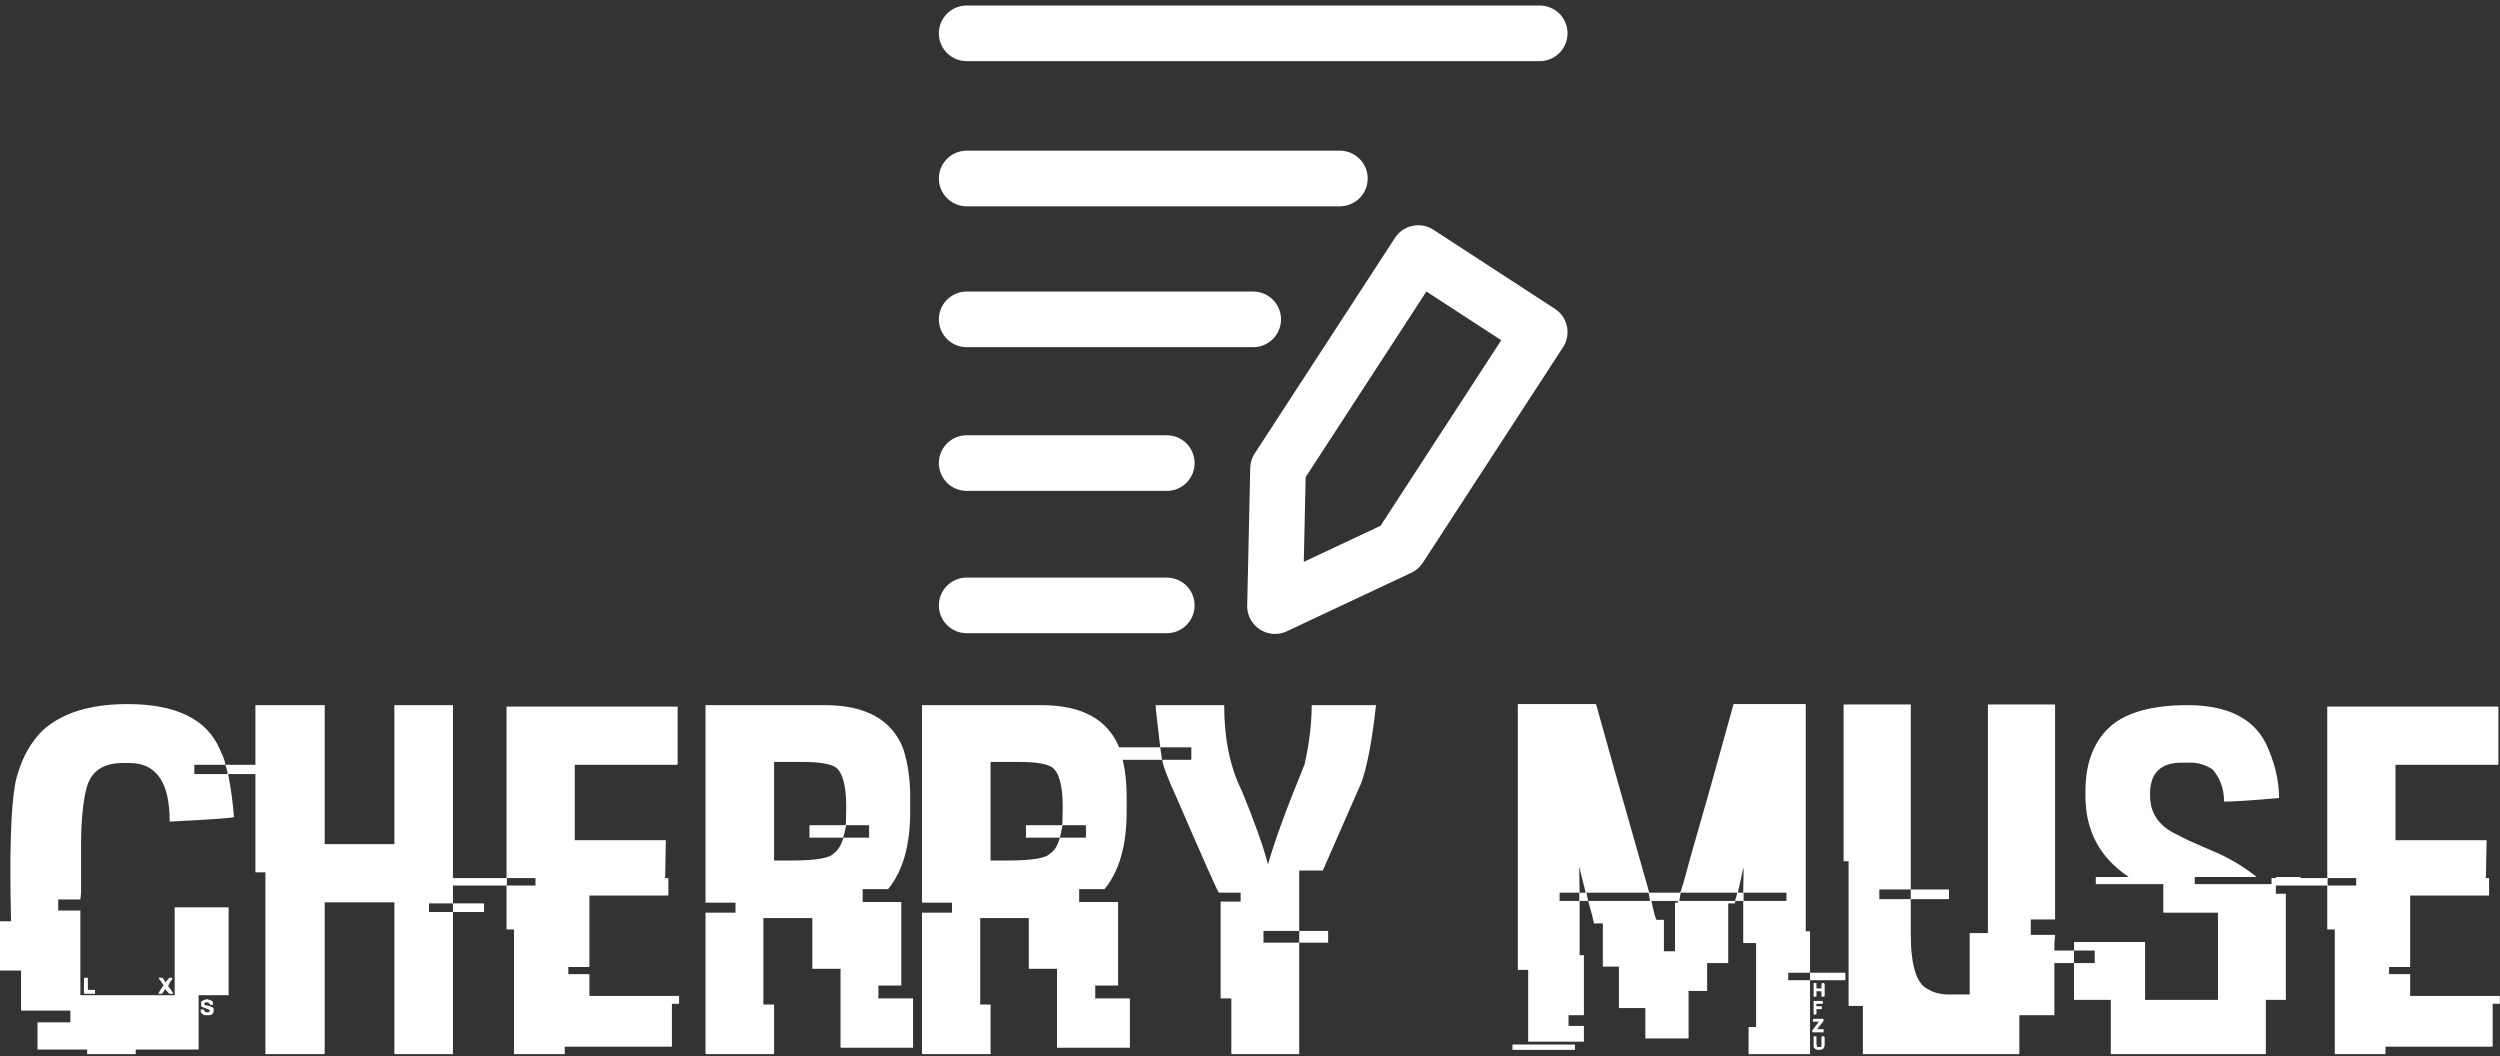 <svg data-v-423bf9ae="" xmlns="http://www.w3.org/2000/svg" viewBox="0 0 428.449 181" class="iconAbove"><rect x="0" y="0" width="428.449" height="181" fill="#333333" stroke="none"/><!----><!----><!----><g data-v-423bf9ae="" id="5bf76770-ab41-4667-a867-94c7ca6a73ee" fill="white" transform="matrix(6.122,0,0,6.122,-1.531,108.849)"><path d="M3.82 1.93L3.82 1.93Q5.87 1.93 6.41 3.21L6.41 3.21Q6.56 3.53 6.56 3.63L6.56 3.63L5.69 3.63L5.69 3.89L6.62 3.89L6.62 3.88Q6.62 3.81 6.56 3.63L6.56 3.63L8.13 3.63L8.13 3.89L6.64 3.89L6.64 3.91Q6.75 4.46 6.80 5.09L6.80 5.09Q6.80 5.13 5.00 5.22L5.00 5.22L5.00 5.21Q5.00 3.58 3.88 3.58L3.88 3.58L3.69 3.58Q2.85 3.58 2.67 4.29L2.67 4.29Q2.52 4.89 2.52 5.87L2.52 5.87L2.52 7.20L2.50 7.40L1.88 7.40L1.88 7.71L2.50 7.71L2.50 10.08L5.14 10.08L5.14 7.62L6.65 7.62L6.65 10.08L5.81 10.08L5.81 11.60L4.05 11.60L4.05 11.73L2.69 11.73L2.69 11.60L1.30 11.60L1.30 10.84L2.22 10.84L2.22 10.51L0.84 10.51L0.84 9.39L0.25 9.39L0.25 8.01L0.56 8.01Q0.54 7.15 0.54 6.66L0.54 6.66Q0.54 4.42 0.76 3.84L0.76 3.84Q0.96 3.17 1.42 2.69L1.42 2.69Q2.23 1.93 3.82 1.93ZM2.63 9.59L2.63 9.59L2.71 9.59L2.71 9.93L2.91 9.93L2.91 10.04L2.63 10.04Q2.60 10.04 2.60 10.00L2.60 10.00L2.60 9.63Q2.60 9.59 2.63 9.59ZM4.69 9.60L4.69 9.59L4.79 9.59Q4.87 9.66 4.87 9.72L4.87 9.72Q4.89 9.72 4.99 9.59L4.99 9.59L5.07 9.59L5.07 9.63Q4.96 9.78 4.96 9.84L4.96 9.84Q4.98 9.84 5.09 10.01L5.09 10.01L5.09 10.04L4.99 10.04L4.87 9.91Q4.81 10.02 4.78 10.04L4.78 10.04L4.68 10.04Q4.71 9.97 4.83 9.80L4.83 9.80L4.69 9.60ZM6.04 10.19L6.04 10.19Q6.21 10.23 6.21 10.28L6.21 10.28L6.21 10.35L6.14 10.35L6.08 10.28L6.01 10.28Q5.97 10.29 5.97 10.32L5.97 10.32L5.97 10.35Q6.23 10.40 6.23 10.46L6.23 10.46L6.23 10.51Q6.23 10.64 6.08 10.64L6.08 10.64L6.01 10.64Q5.92 10.64 5.87 10.55L5.87 10.55L5.87 10.48L5.96 10.48Q5.96 10.56 6.06 10.56L6.06 10.56L6.08 10.56Q6.10 10.56 6.13 10.51L6.13 10.51Q6.13 10.49 5.89 10.40L5.89 10.40L5.88 10.36L5.88 10.28Q5.88 10.23 6.04 10.19ZM7.40 6.64L7.40 1.96L9.34 1.96L9.34 5.85L11.29 5.85L11.29 1.96L12.93 1.96L12.93 7.51L12.26 7.51L12.26 7.75L12.93 7.75L12.93 11.73L11.32 11.73Q11.29 11.73 11.29 11.70L11.29 11.70L11.29 7.48L9.34 7.48L9.34 11.70Q9.34 11.73 9.30 11.73L9.30 11.73L7.68 11.73L7.68 6.64L7.40 6.64ZM12.93 7.75L12.93 7.51L13.80 7.51L13.80 7.75L12.93 7.75ZM14.43 6.80L14.43 2.00L19.22 2.00L19.22 3.60Q19.22 3.63 19.19 3.63L19.19 3.63L16.34 3.63L16.34 5.74L18.89 5.74L18.89 5.76Q18.89 5.84 18.87 6.79L18.87 6.79Q18.85 6.79 18.85 6.80L18.85 6.80L18.96 6.80L18.96 7.29L16.75 7.29L16.75 9.29L16.16 9.29L16.16 9.49L16.75 9.49L16.75 10.10L19.26 10.10L19.26 10.32L19.06 10.32L19.06 11.52L16.06 11.52L16.06 11.73L14.64 11.73L14.64 8.24L14.43 8.24L14.43 7.01L12.87 7.01L12.87 6.80L14.43 6.80ZM15.24 6.80L14.44 6.80L14.44 7.01L15.24 7.01L15.24 6.80ZM20.00 7.49L20.00 1.96L23.34 1.96Q25.03 1.96 25.52 3.14L25.52 3.14Q25.73 3.75 25.73 4.53L25.73 4.53L25.73 4.94Q25.73 6.36 25.11 7.11L25.11 7.11L24.40 7.11L24.40 7.47L25.48 7.47L25.48 9.81L24.84 9.81L24.84 10.17L25.81 10.17L25.81 11.55L23.78 11.55L23.78 9.34L22.99 9.34L22.99 7.92L21.62 7.92L21.62 10.34L21.92 10.34L21.92 11.73L20.03 11.73Q20.00 11.73 20.00 11.70L20.00 11.70L20.00 7.77L20.84 7.77L20.84 7.49L20.00 7.49ZM22.72 3.55L21.92 3.55L21.92 6.31L22.38 6.31Q23.43 6.31 23.59 6.11L23.59 6.11Q23.76 6.00 23.86 5.67L23.86 5.67L24.58 5.67L24.58 5.32L23.93 5.32L23.93 5.35Q23.87 5.67 23.84 5.67L23.84 5.67L22.91 5.67L22.91 5.32L23.89 5.32Q23.93 5.32 23.93 5.29L23.93 5.29Q23.94 4.87 23.94 4.81L23.94 4.81Q23.94 3.90 23.63 3.69L23.63 3.69Q23.38 3.55 22.72 3.55L22.72 3.55ZM26.06 7.49L26.06 1.96L29.41 1.96Q31.09 1.96 31.58 3.14L31.58 3.14Q31.79 3.75 31.79 4.53L31.79 4.53L31.79 4.94Q31.79 6.36 31.17 7.11L31.17 7.11L30.46 7.11L30.46 7.47L31.55 7.47L31.55 9.81L30.91 9.81L30.91 10.17L31.88 10.17L31.88 11.55L29.84 11.55L29.84 9.34L29.05 9.34L29.05 7.92L27.69 7.92L27.69 10.34L27.98 10.34L27.98 11.73L26.09 11.73Q26.06 11.73 26.06 11.70L26.06 11.70L26.06 7.77L26.90 7.77L26.90 7.49L26.06 7.49ZM28.79 3.55L27.98 3.55L27.98 6.31L28.44 6.31Q29.49 6.31 29.65 6.11L29.65 6.11Q29.83 6.00 29.92 5.67L29.92 5.67L30.65 5.67L30.65 5.32L29.99 5.32L29.99 5.35Q29.93 5.67 29.91 5.67L29.91 5.67L28.97 5.67L28.97 5.32L29.96 5.32Q29.99 5.32 29.99 5.29L29.99 5.29Q30.00 4.87 30.00 4.81L30.00 4.81Q30.00 3.90 29.69 3.69L29.69 3.69Q29.44 3.55 28.79 3.55L28.79 3.55ZM32.60 1.96L32.60 1.96L34.52 1.96Q34.52 3.37 35.01 4.35L35.01 4.35Q35.54 5.64 35.74 6.39L35.74 6.39L35.74 6.41L35.75 6.41Q36.00 5.50 36.77 3.62L36.77 3.62Q36.97 2.72 36.97 1.96L36.97 1.96L38.77 1.96Q38.61 3.43 38.36 4.13L38.36 4.13L37.28 6.59L36.62 6.59L36.62 8.28L35.62 8.28L35.62 8.61L36.62 8.61L36.62 11.73L34.75 11.73Q34.72 11.73 34.72 11.70L34.72 11.70L34.72 10.17L34.42 10.17L34.42 7.46L34.98 7.46L34.98 7.21L34.37 7.21Q34.30 7.12 33.24 4.67L33.24 4.67Q32.79 3.68 32.79 3.49L32.79 3.49L33.60 3.49L33.60 3.14L32.73 3.14Q32.60 2.06 32.60 1.96ZM31.43 3.49L31.43 3.14L32.73 3.14L32.78 3.49L31.43 3.49ZM36.62 8.61L36.62 8.28L37.43 8.28L37.43 8.61L36.62 8.61ZM42.74 9.37L42.74 1.93L44.93 1.93Q45.29 3.25 46.42 7.21L46.42 7.21L47.28 7.21Q47.31 7.21 47.56 6.26L47.56 6.26Q48.10 4.40 48.78 1.93L48.78 1.93L50.80 1.93L50.80 8.29L50.92 8.29L50.92 9.45L50.31 9.45L50.31 9.66L50.92 9.66L50.92 11.73L49.20 11.73L49.20 10.97L49.41 10.97L49.41 8.62L49.05 8.62L49.05 7.44L48.83 7.44L48.82 7.51L48.63 7.51L48.63 9.18L48.04 9.18L48.04 9.96L47.52 9.96L47.52 11.29L46.31 11.29L46.31 10.44L45.57 10.44L45.57 9.28L45.12 9.28L45.12 8.07L44.87 8.07Q44.86 7.97 44.71 7.44L44.71 7.44L46.44 7.44L46.40 7.21L44.66 7.21L44.71 7.44L44.47 7.44L44.47 8.96L44.59 8.96L44.59 10.64L44.16 10.64L44.16 10.94L44.59 10.94L44.59 11.38L43.03 11.38L43.03 9.37L42.74 9.37ZM44.47 6.51L44.46 6.51L44.46 6.63Q44.46 6.78 44.47 7.21L44.47 7.21L44.64 7.21Q44.47 6.55 44.47 6.51L44.47 6.51ZM49.06 6.53L49.05 6.53L48.90 7.21L49.05 7.21Q49.06 6.79 49.06 6.60L49.06 6.60L49.06 6.53ZM44.46 7.21L43.91 7.21L43.91 7.44L44.46 7.44L44.46 7.21ZM48.88 7.21L47.30 7.21L47.26 7.44L48.82 7.44Q48.88 7.26 48.88 7.21L48.88 7.21ZM50.26 7.21L49.06 7.21L49.06 7.44L50.26 7.44L50.26 7.21ZM47.22 7.44L46.48 7.44Q46.59 7.97 46.63 7.97L46.63 7.97L46.83 7.97L46.83 8.85L47.14 8.85L47.14 7.49L47.22 7.49L47.22 7.44ZM50.92 9.66L50.92 9.45L51.91 9.45L51.91 9.66L50.92 9.66ZM51.02 10.12L51.02 9.74L51.10 9.74L51.10 9.89L51.24 9.89L51.24 9.78Q51.24 9.74 51.27 9.74L51.27 9.74L51.30 9.74Q51.33 9.75 51.33 9.78L51.33 9.78L51.33 10.09Q51.33 10.12 51.30 10.12L51.30 10.12L51.24 10.12L51.24 9.97L51.10 9.97L51.10 10.12L51.02 10.12ZM51.02 10.62L51.02 10.24L51.25 10.24Q51.28 10.25 51.28 10.27L51.28 10.27L51.28 10.32L51.10 10.32L51.10 10.39L51.25 10.39L51.25 10.47L51.10 10.47L51.10 10.62L51.02 10.62ZM51.04 10.74L51.04 10.74L51.27 10.74Q51.30 10.74 51.30 10.77L51.30 10.77L51.30 10.80L51.12 11.03L51.30 11.03L51.30 11.12L51.02 11.12Q50.98 11.12 50.98 11.07L50.98 11.07Q51.04 10.99 51.17 10.82L51.17 10.82L51.00 10.82L51.00 10.77Q51.01 10.74 51.04 10.74ZM51.02 11.53L51.02 11.23L51.10 11.23L51.10 11.45L51.12 11.53L51.20 11.53Q51.24 11.53 51.24 11.50L51.24 11.50L51.24 11.27Q51.24 11.23 51.27 11.23L51.27 11.23L51.30 11.23Q51.33 11.24 51.33 11.27L51.33 11.27L51.33 11.46Q51.33 11.61 51.18 11.61L51.18 11.61L51.15 11.61Q51.06 11.61 51.02 11.53L51.02 11.53ZM42.59 11.61L42.59 11.46L44.34 11.46L44.34 11.61L42.59 11.61ZM51.86 6.33L51.86 1.94L53.74 1.94L53.74 7.12L52.86 7.12L52.86 7.39L53.74 7.39L53.74 8.36Q53.74 9.69 54.22 9.91L54.22 9.91Q54.46 10.06 54.81 10.06L54.81 10.06L55.39 10.06L55.39 8.34L55.90 8.34L55.90 1.94L57.78 1.94L57.78 7.96L57.10 7.96L57.10 8.39L57.78 8.39Q57.76 8.61 57.76 8.72L57.76 8.72L57.76 10.64L56.78 10.64L56.78 11.73L52.40 11.73L52.40 10.38L52.00 10.38L52.00 6.33L51.86 6.33ZM53.74 7.39L53.74 7.12L54.81 7.12L54.81 7.39L53.74 7.39ZM61.49 1.96L61.49 1.96Q63.12 1.96 63.67 3.01L63.67 3.01Q64.05 3.80 64.05 4.56L64.05 4.56L64.04 4.56Q62.92 4.66 62.51 4.66L62.51 4.66Q62.51 4.12 62.18 3.75L62.18 3.75Q61.87 3.57 61.60 3.57L61.60 3.57L61.33 3.57Q60.63 3.57 60.48 4.11L60.48 4.11Q60.44 4.27 60.44 4.35L60.44 4.35L60.44 4.50Q60.44 5.26 61.25 5.61L61.25 5.61Q61.32 5.67 62.37 6.12L62.37 6.12Q62.93 6.38 63.41 6.76L63.41 6.76L63.41 6.77L61.69 6.77L61.69 6.97L63.96 6.97L63.96 7.24L64.24 7.24L64.24 10.21L63.68 10.21L63.68 11.73L59.34 11.73L59.34 10.21L58.31 10.21L58.31 9.18L58.89 9.18L58.89 8.83L58.31 8.83L58.31 8.59L60.30 8.59L60.30 10.21L62.34 10.21L62.34 7.77L60.81 7.77L60.81 6.97L58.92 6.97L58.92 6.77L59.83 6.77L59.83 6.76Q58.63 5.96 58.63 4.50L58.63 4.50L58.63 4.37Q58.63 3.14 59.38 2.51L59.38 2.51Q60.07 1.96 61.49 1.96ZM63.96 6.97L63.96 6.77L64.65 6.77L64.65 6.97L63.96 6.97ZM57.65 9.18L57.65 8.83L58.31 8.83L58.31 9.18L57.65 9.18ZM65.40 6.80L65.40 2.00L70.19 2.00L70.19 3.60Q70.19 3.63 70.16 3.63L70.16 3.63L67.31 3.63L67.31 5.74L69.86 5.74L69.86 5.76Q69.86 5.84 69.84 6.79L69.84 6.79Q69.82 6.79 69.82 6.80L69.82 6.80L69.93 6.80L69.93 7.29L67.72 7.29L67.72 9.29L67.13 9.29L67.13 9.49L67.72 9.49L67.72 10.10L70.23 10.10L70.23 10.32L70.03 10.32L70.03 11.52L67.03 11.52L67.03 11.73L65.61 11.73L65.61 8.24L65.40 8.24L65.40 7.01L63.84 7.01L63.84 6.80L65.40 6.80ZM66.21 6.80L65.41 6.80L65.41 7.01L66.21 7.01L66.21 6.80Z"></path></g><!----><g data-v-423bf9ae="" id="19bb2cfb-63ef-40c5-9aae-166c97297166" transform="matrix(1.094,0,0,1.094,160.074,0.094)" stroke="none" fill="white"><path d="M5.116 9.491h89.767a4.355 4.355 0 000-8.71H5.116a4.354 4.354 0 000 8.71zM5.116 54.298H50a4.354 4.354 0 000-8.709H5.116a4.354 4.354 0 000 8.709zM36.462 90.396H5.116a4.354 4.354 0 000 8.71h31.347a4.355 4.355 0 10-.001-8.71zM36.462 68.104H5.116a4.355 4.355 0 000 8.71h31.347a4.355 4.355 0 10-.001-8.71zM5.116 32.232h58.462a4.355 4.355 0 000-8.71H5.116a4.354 4.354 0 000 8.71zM97.258 48.285L78.23 35.906a4.347 4.347 0 00-3.277-.609 4.35 4.35 0 00-2.748 1.885L50.239 70.945a4.369 4.369 0 00-.704 2.279l-.475 21.544a4.356 4.356 0 006.207 4.037l19.504-9.165a4.379 4.379 0 001.799-1.567L98.534 54.31a4.355 4.355 0 00-1.276-6.025zM69.943 82.284l-12.02 5.647.293-13.275L77.13 45.581l11.727 7.629-18.914 29.074z"></path></g><!----></svg>